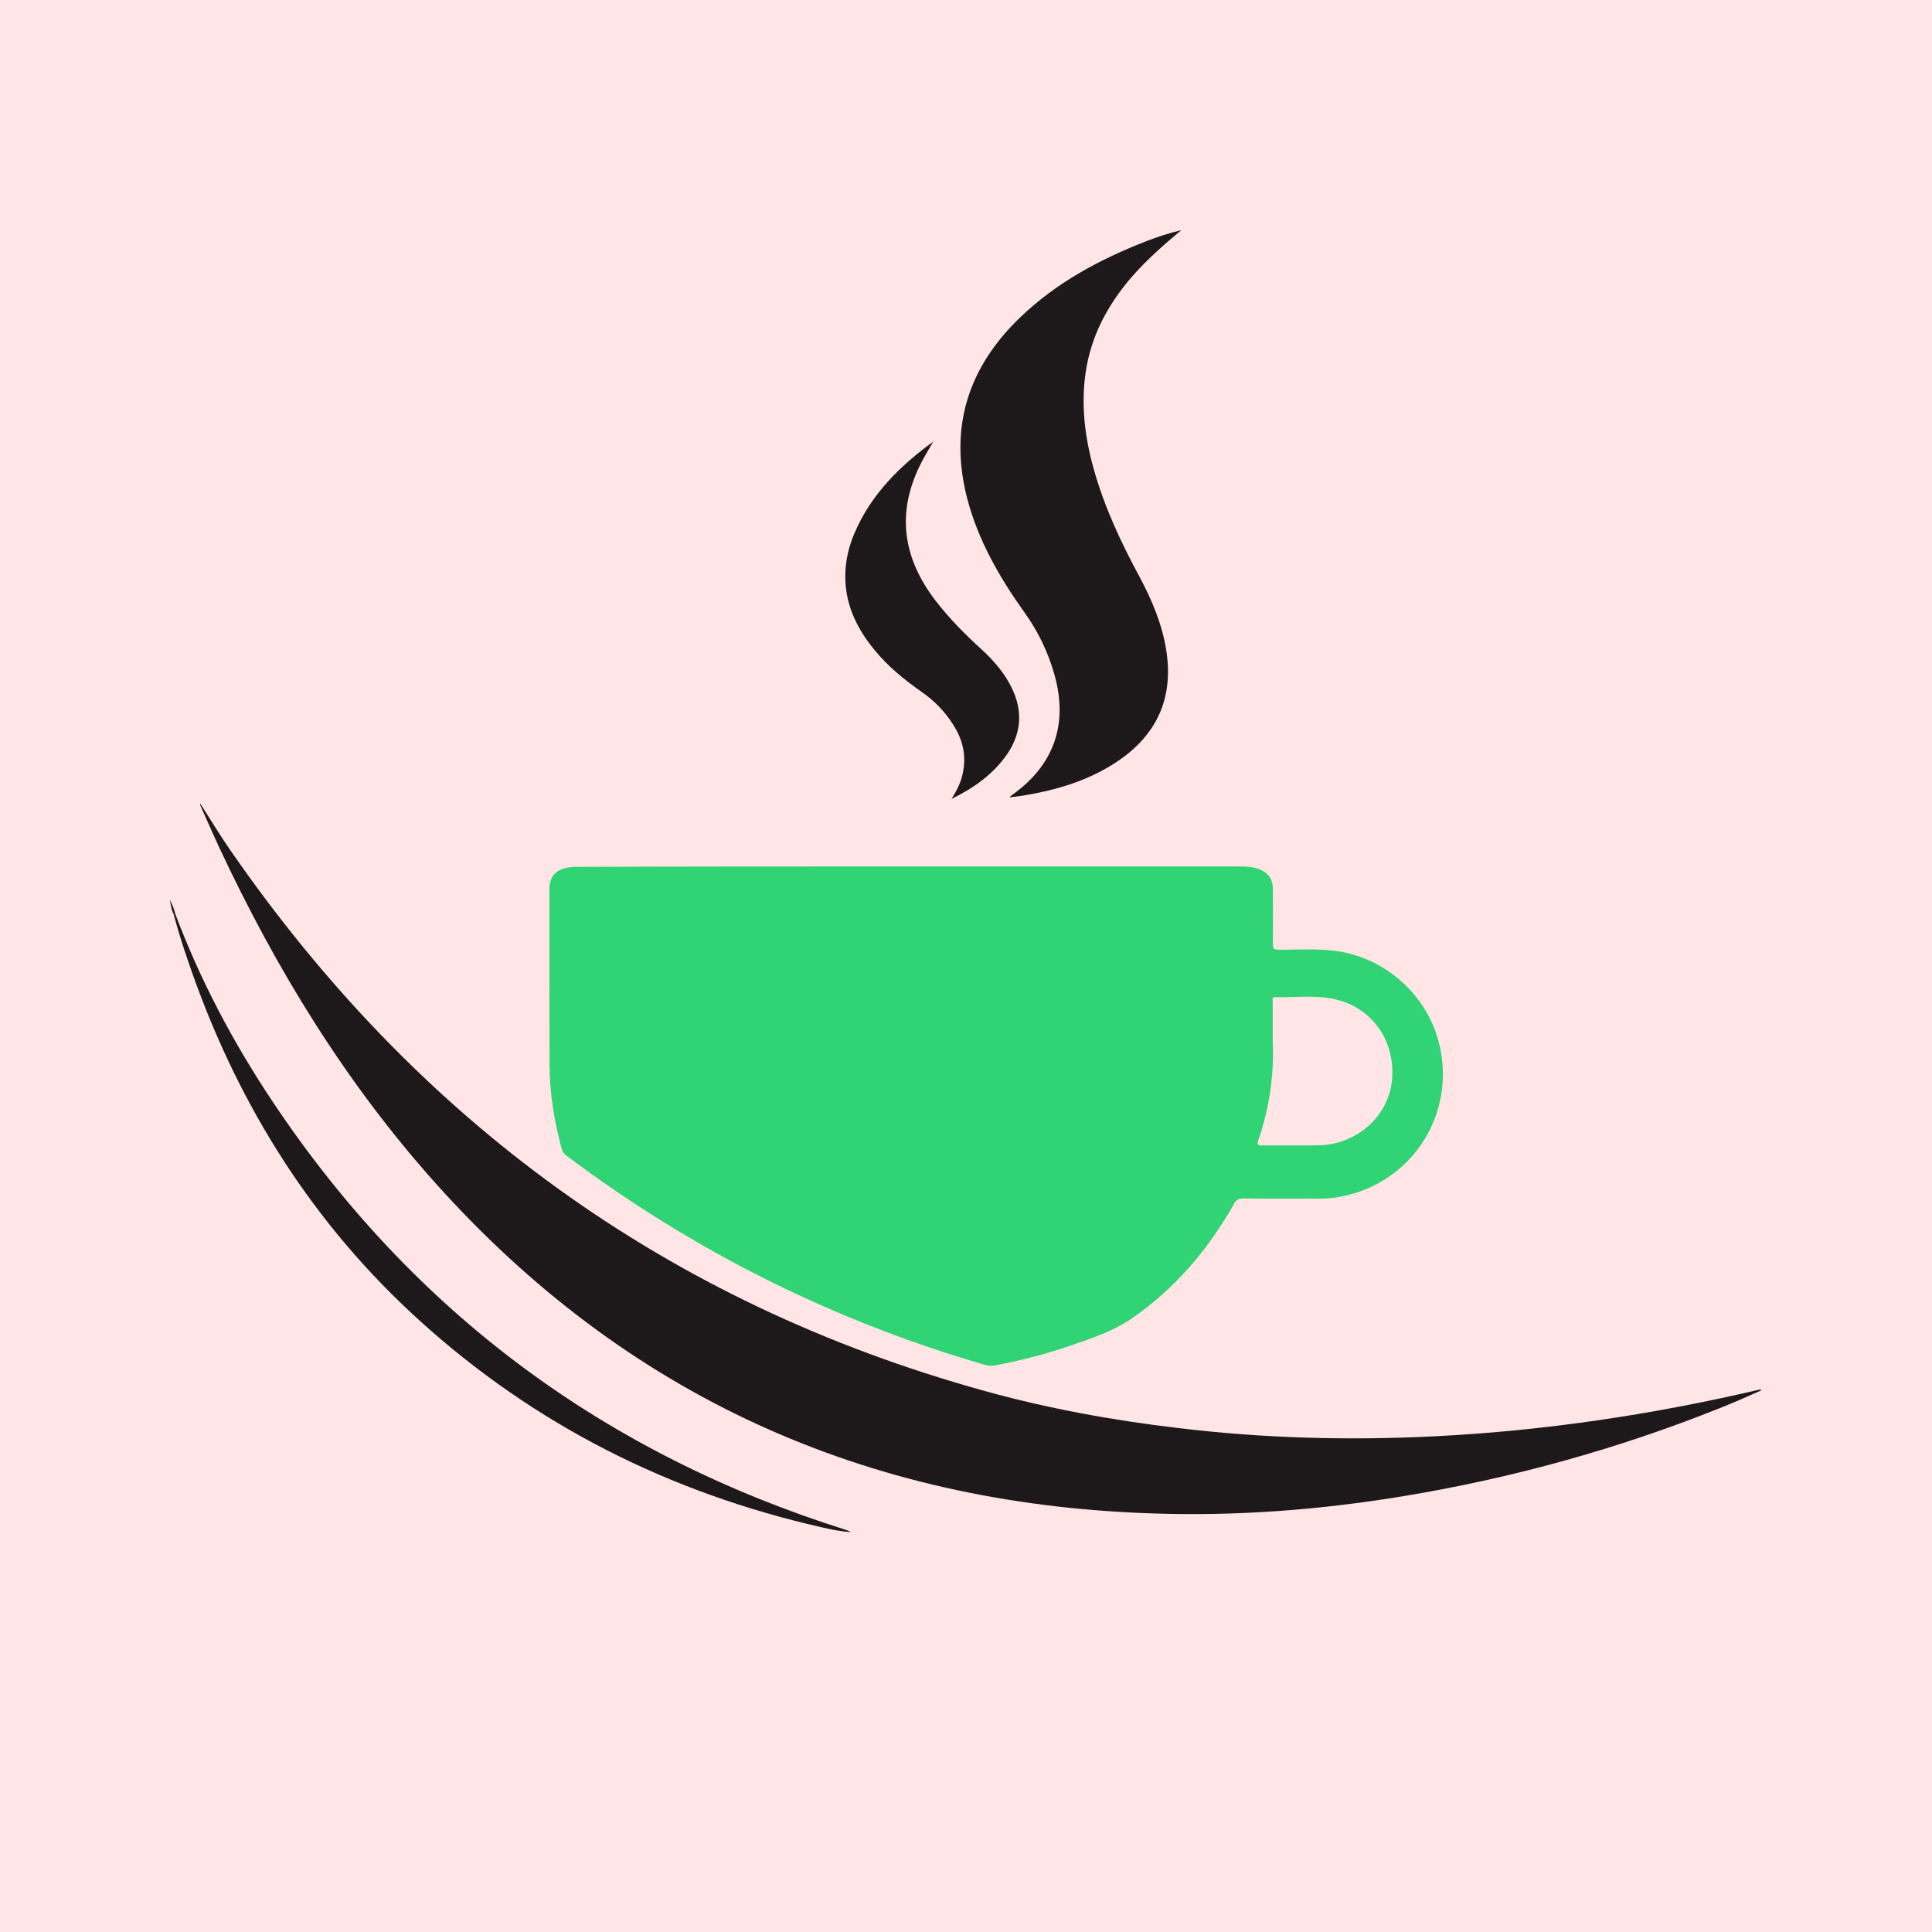 <svg width="512" height="512" viewBox="0 0 512 512" fill="none" xmlns="http://www.w3.org/2000/svg">
<rect x="0" y="0" width="512" height="512" fill="#808080" stroke="none"/>
<g clip-path="url(#clip0_1_107)">
<rect width="512" height="512" fill="#FFE5E5"/>
<path d="M53.072 212.943C55.764 217.165 58.245 221.282 60.989 225.24C110.493 296.858 176.675 345.254 260.801 368.581C277.69 373.278 294.842 376.392 312.259 378.45C335.005 381.195 357.805 381.775 380.604 380.614C409.526 379.136 438.078 374.861 466.261 368.264C466.419 368.212 466.577 368.264 466.841 368.423C464.994 369.214 463.2 370.059 461.352 370.85C459.505 371.642 457.605 372.434 455.758 373.173C428.578 384.045 400.501 391.803 371.579 396.553C349.361 400.194 327.036 401.883 304.553 401.039C229.241 398.4 165.856 369.9 115.402 313.535C91.547 286.883 73.128 256.748 58.033 224.449C56.345 220.807 54.761 217.165 53.125 213.524C53.072 213.471 53.072 213.313 53.072 212.943Z" fill="#1D1819"/>
<path d="M313.052 61C308.408 64.853 303.869 68.864 299.911 73.403C293.578 80.738 289.144 88.972 287.719 98.63C286.453 107.179 287.456 115.571 289.725 123.857C292.522 134.043 296.955 143.542 301.969 152.831C305.241 158.953 307.933 165.286 309.041 172.147C311.099 184.866 306.666 194.736 296.005 201.86C288.564 206.821 280.225 209.302 271.517 210.78C270.25 210.991 268.984 211.149 267.506 211.307C267.823 210.991 267.981 210.832 268.139 210.727C279.222 202.916 283.128 192.044 279.486 178.955C277.797 172.886 275.106 167.292 271.411 162.172C264.814 152.937 259.22 143.173 256.317 132.09C251.462 113.301 256.528 97.363 270.409 84.063C280.014 74.827 291.519 68.705 303.816 63.903C306.825 62.742 309.886 61.739 313.052 61Z" fill="#1D1819"/>
<path d="M252.148 211.73C253.678 209.355 254.892 206.874 255.314 204.024C256.053 199.538 254.892 195.527 252.464 191.833C250.3 188.455 247.556 185.658 244.284 183.389C239.64 180.117 235.259 176.581 231.67 172.147C226.868 166.289 223.807 159.745 224.018 152.04C224.123 148.24 225.02 144.545 226.551 141.062C230.931 130.929 238.478 123.487 247.292 117.049C246.606 118.263 245.92 119.424 245.234 120.638C237.423 134.201 238.531 147.079 248.084 159.376C251.673 164.02 255.842 168.189 260.17 172.147C263.283 174.997 266.081 178.217 267.981 182.017C271.094 188.191 270.778 194.208 266.872 199.908C263.125 205.291 257.953 208.88 252.148 211.73Z" fill="#1D1819"/>
<path d="M46.426 242.129C53.076 259.862 61.89 276.434 72.392 292.161C109.6 347.84 160.37 385.312 224.124 405.419C224.599 405.578 225.022 405.736 225.497 406C222.858 405.894 220.272 405.314 217.686 404.733C177.523 395.603 141.793 377.712 111.183 349.951C83.211 324.619 63.684 293.691 51.071 258.226C49.223 253.001 47.482 247.776 46.057 242.445C46.004 242.076 46.162 242.023 46.426 242.129Z" fill="#1D1819"/>
<path d="M46.425 242.129C46.319 242.234 46.214 242.34 46.108 242.445C45.422 241.231 45.317 239.807 45 238.487C45.633 239.595 46.108 240.809 46.425 242.129Z" fill="#1D1819"/>
<path fill-rule="evenodd" clip-rule="evenodd" d="M328.725 229.621H241.261C212.133 229.621 182.952 229.621 153.824 229.727C152.768 229.727 151.713 229.727 150.71 229.885C147.227 230.413 145.59 232.313 145.59 235.796C145.59 251.259 145.59 266.67 145.643 282.081C145.643 289.628 146.857 297.017 148.81 304.3C149.021 305.197 149.496 305.83 150.235 306.358C183.801 331.532 220.744 350.004 261.065 361.72C261.91 361.932 262.649 362.037 263.493 361.879C269.985 360.665 276.371 359.082 282.598 356.971C283.26 356.74 283.924 356.512 284.588 356.284C289.847 354.477 295.111 352.669 299.751 349.529C311.309 341.613 320.175 331.163 327.036 319.024C327.616 317.969 328.25 317.599 329.464 317.599C333.183 317.679 336.872 317.669 340.576 317.659C341.813 317.655 343.052 317.652 344.294 317.652C345.226 317.637 346.154 317.644 347.078 317.651C349.294 317.669 351.491 317.686 353.688 317.388C373.215 314.644 385.935 296.225 381.501 277.014C378.387 263.609 366.777 253.318 353.055 251.893C349.824 251.534 346.568 251.59 343.321 251.646C341.795 251.672 340.271 251.698 338.752 251.682C337.591 251.682 337.327 251.365 337.327 250.204C337.362 246.969 337.351 243.757 337.339 240.538C337.333 238.925 337.327 237.311 337.327 235.69C337.327 233.051 336.219 231.363 333.739 230.36C332.103 229.727 330.414 229.621 328.725 229.621ZM337.275 265.403V275.748C337.697 283.928 336.589 293.217 333.422 302.294C333.052 303.402 333.422 303.561 334.425 303.561C336.596 303.538 338.758 303.545 340.919 303.551C343.799 303.56 346.677 303.568 349.572 303.508C359.599 303.297 367.99 295.75 368.888 286.303C369.89 275.8 363.557 266.828 353.371 264.717C349.993 264.013 346.544 264.108 343.103 264.201C341.383 264.248 339.666 264.295 337.961 264.242C337.206 264.198 337.235 264.676 337.264 265.143C337.269 265.231 337.275 265.319 337.275 265.403Z" fill="#30D475"/>
</g>
<defs>
<clipPath id="clip0_1_107">
<rect width="512" height="512" fill="white"/>
</clipPath>
</defs>
</svg>
